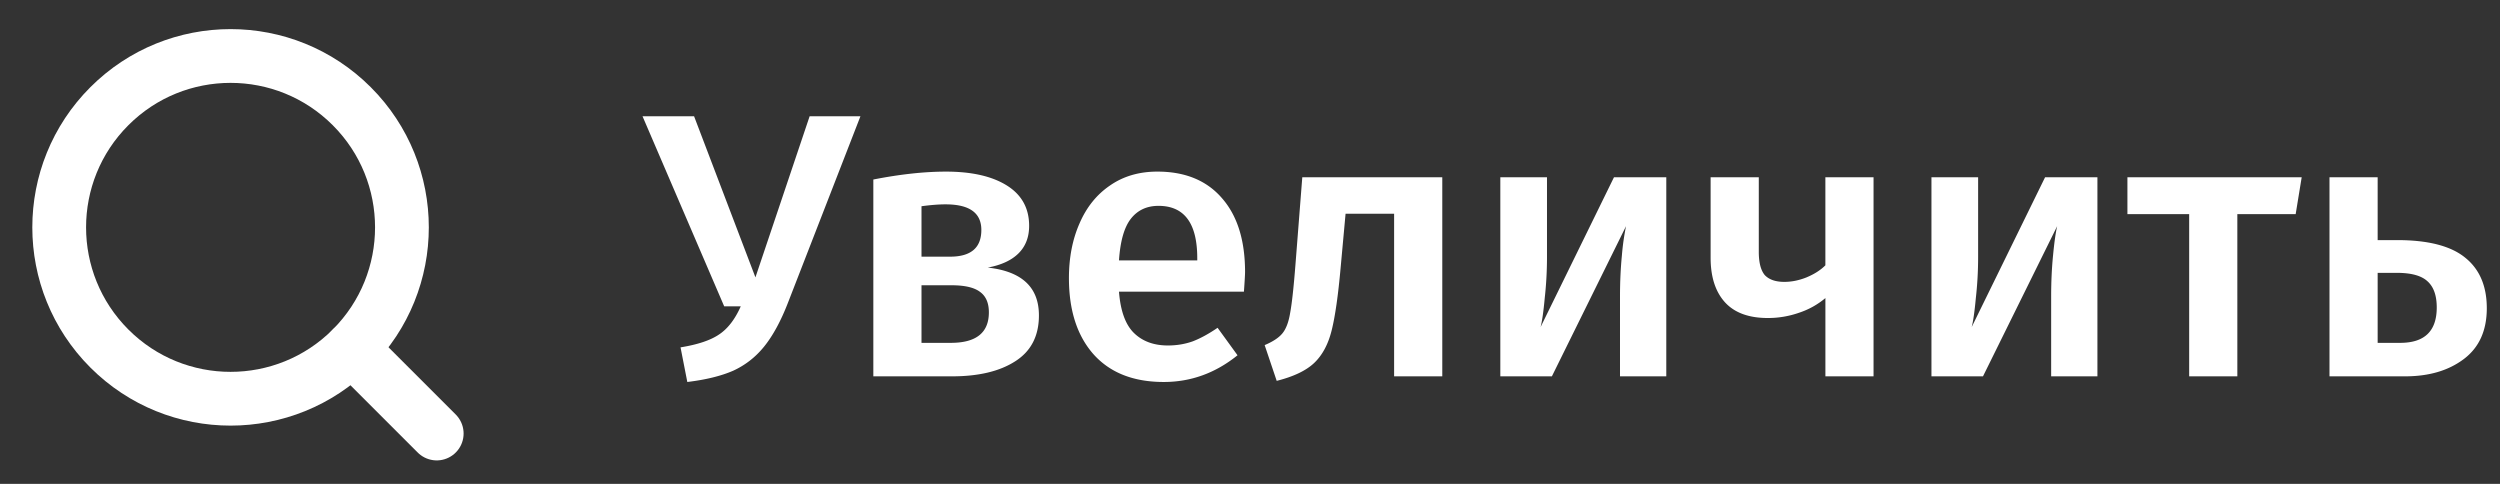 <svg width="93" height="18" fill="none" xmlns="http://www.w3.org/2000/svg"><rect width="100%" height="100%" fill="#333333" stroke="none"/><circle cx="8.577" cy="8.458" r="6.375" transform="rotate(-45 8.577 8.458)" stroke="#fff" stroke-width="2"/><path d="M16.246 16.127l-3.161-3.161" stroke="#fff" stroke-width="2" stroke-linecap="round"/><path d="M29.32 11.242c-.27.7-.57 1.25-.896 1.652-.317.392-.7.69-1.148.896-.448.196-1.017.336-1.708.42l-.252-1.288c.635-.103 1.11-.261 1.428-.476.327-.215.597-.565.812-1.05h-.616l-3.038-7.07h1.918l2.282 5.992 2.016-5.992h1.89l-2.688 6.916zm7.424-1.288c1.27.14 1.904.733 1.904 1.778 0 .765-.294 1.335-.882 1.708-.578.373-1.362.56-2.352.56h-2.926V6.678c.999-.196 1.9-.294 2.702-.294.962 0 1.718.173 2.268.518.55.345.826.845.826 1.498 0 .42-.13.76-.392 1.022-.261.261-.644.439-1.148.532zm-1.568-2.352c-.252 0-.55.023-.896.07v1.876h1.064c.775 0 1.162-.331 1.162-.994 0-.635-.443-.952-1.33-.952zm.196 5.152c.943 0 1.414-.378 1.414-1.134 0-.345-.107-.597-.322-.756-.215-.168-.57-.252-1.064-.252h-1.12v2.142h1.092zm10.944-2.632c0 .093-.014.336-.042.728h-4.648c.056.719.243 1.232.56 1.54.317.308.737.462 1.26.462.327 0 .635-.051.924-.154.29-.112.597-.28.924-.504l.742 1.022c-.821.663-1.736.994-2.744.994-1.13 0-2.002-.345-2.618-1.036-.607-.69-.91-1.633-.91-2.828 0-.756.13-1.433.392-2.03.261-.607.64-1.078 1.134-1.414.495-.345 1.083-.518 1.764-.518 1.036 0 1.839.331 2.408.994.57.653.854 1.568.854 2.744zm-1.778-.518c0-1.297-.48-1.946-1.442-1.946-.439 0-.784.163-1.036.49-.243.317-.387.83-.434 1.54h2.912v-.084zm9.115-3.01V14h-1.792V7.952h-1.806l-.182 1.988c-.093 1.045-.205 1.83-.336 2.352-.13.523-.35.929-.658 1.218-.299.28-.76.5-1.386.658l-.448-1.33c.308-.13.527-.275.658-.434.14-.168.238-.43.294-.784.065-.355.13-.957.196-1.806l.252-3.22h5.208zM61.986 14h-1.722v-2.968c0-.541.024-1.05.07-1.526a9.22 9.22 0 01.154-1.092L57.73 14h-1.918V6.594h1.736v2.968c0 .513-.028 1.022-.084 1.526-.046.504-.098.863-.154 1.078l2.73-5.572h1.946V14zm7.71-7.406V14h-1.791v-2.912a2.955 2.955 0 01-.98.546 3.49 3.49 0 01-1.162.196c-.71 0-1.242-.196-1.597-.588-.354-.392-.531-.943-.531-1.652V6.594h1.792v2.772c0 .401.074.69.223.868.16.168.402.252.728.252.271 0 .546-.056.826-.168.29-.121.523-.27.7-.448V6.594h1.793zM78.025 14h-1.722v-2.968c0-.541.023-1.05.07-1.526.046-.485.097-.85.153-1.092L73.767 14H71.85V6.594h1.736v2.968c0 .513-.028 1.022-.085 1.526-.046.504-.098.863-.154 1.078l2.73-5.572h1.947V14zm7.598-7.406l-.224 1.372h-2.17V14h-1.792V7.966H79.14V6.594h6.482zm3.554 2.338c1.157 0 2.002.22 2.534.658.532.43.798 1.055.798 1.876 0 .83-.284 1.46-.854 1.89-.57.43-1.297.644-2.184.644h-2.814V6.594h1.792v2.338h.728zm.112 3.822c.906 0 1.358-.439 1.358-1.316 0-.439-.112-.76-.336-.966-.224-.215-.606-.322-1.148-.322h-.714v2.604h.84z" fill="#fff"/></svg>